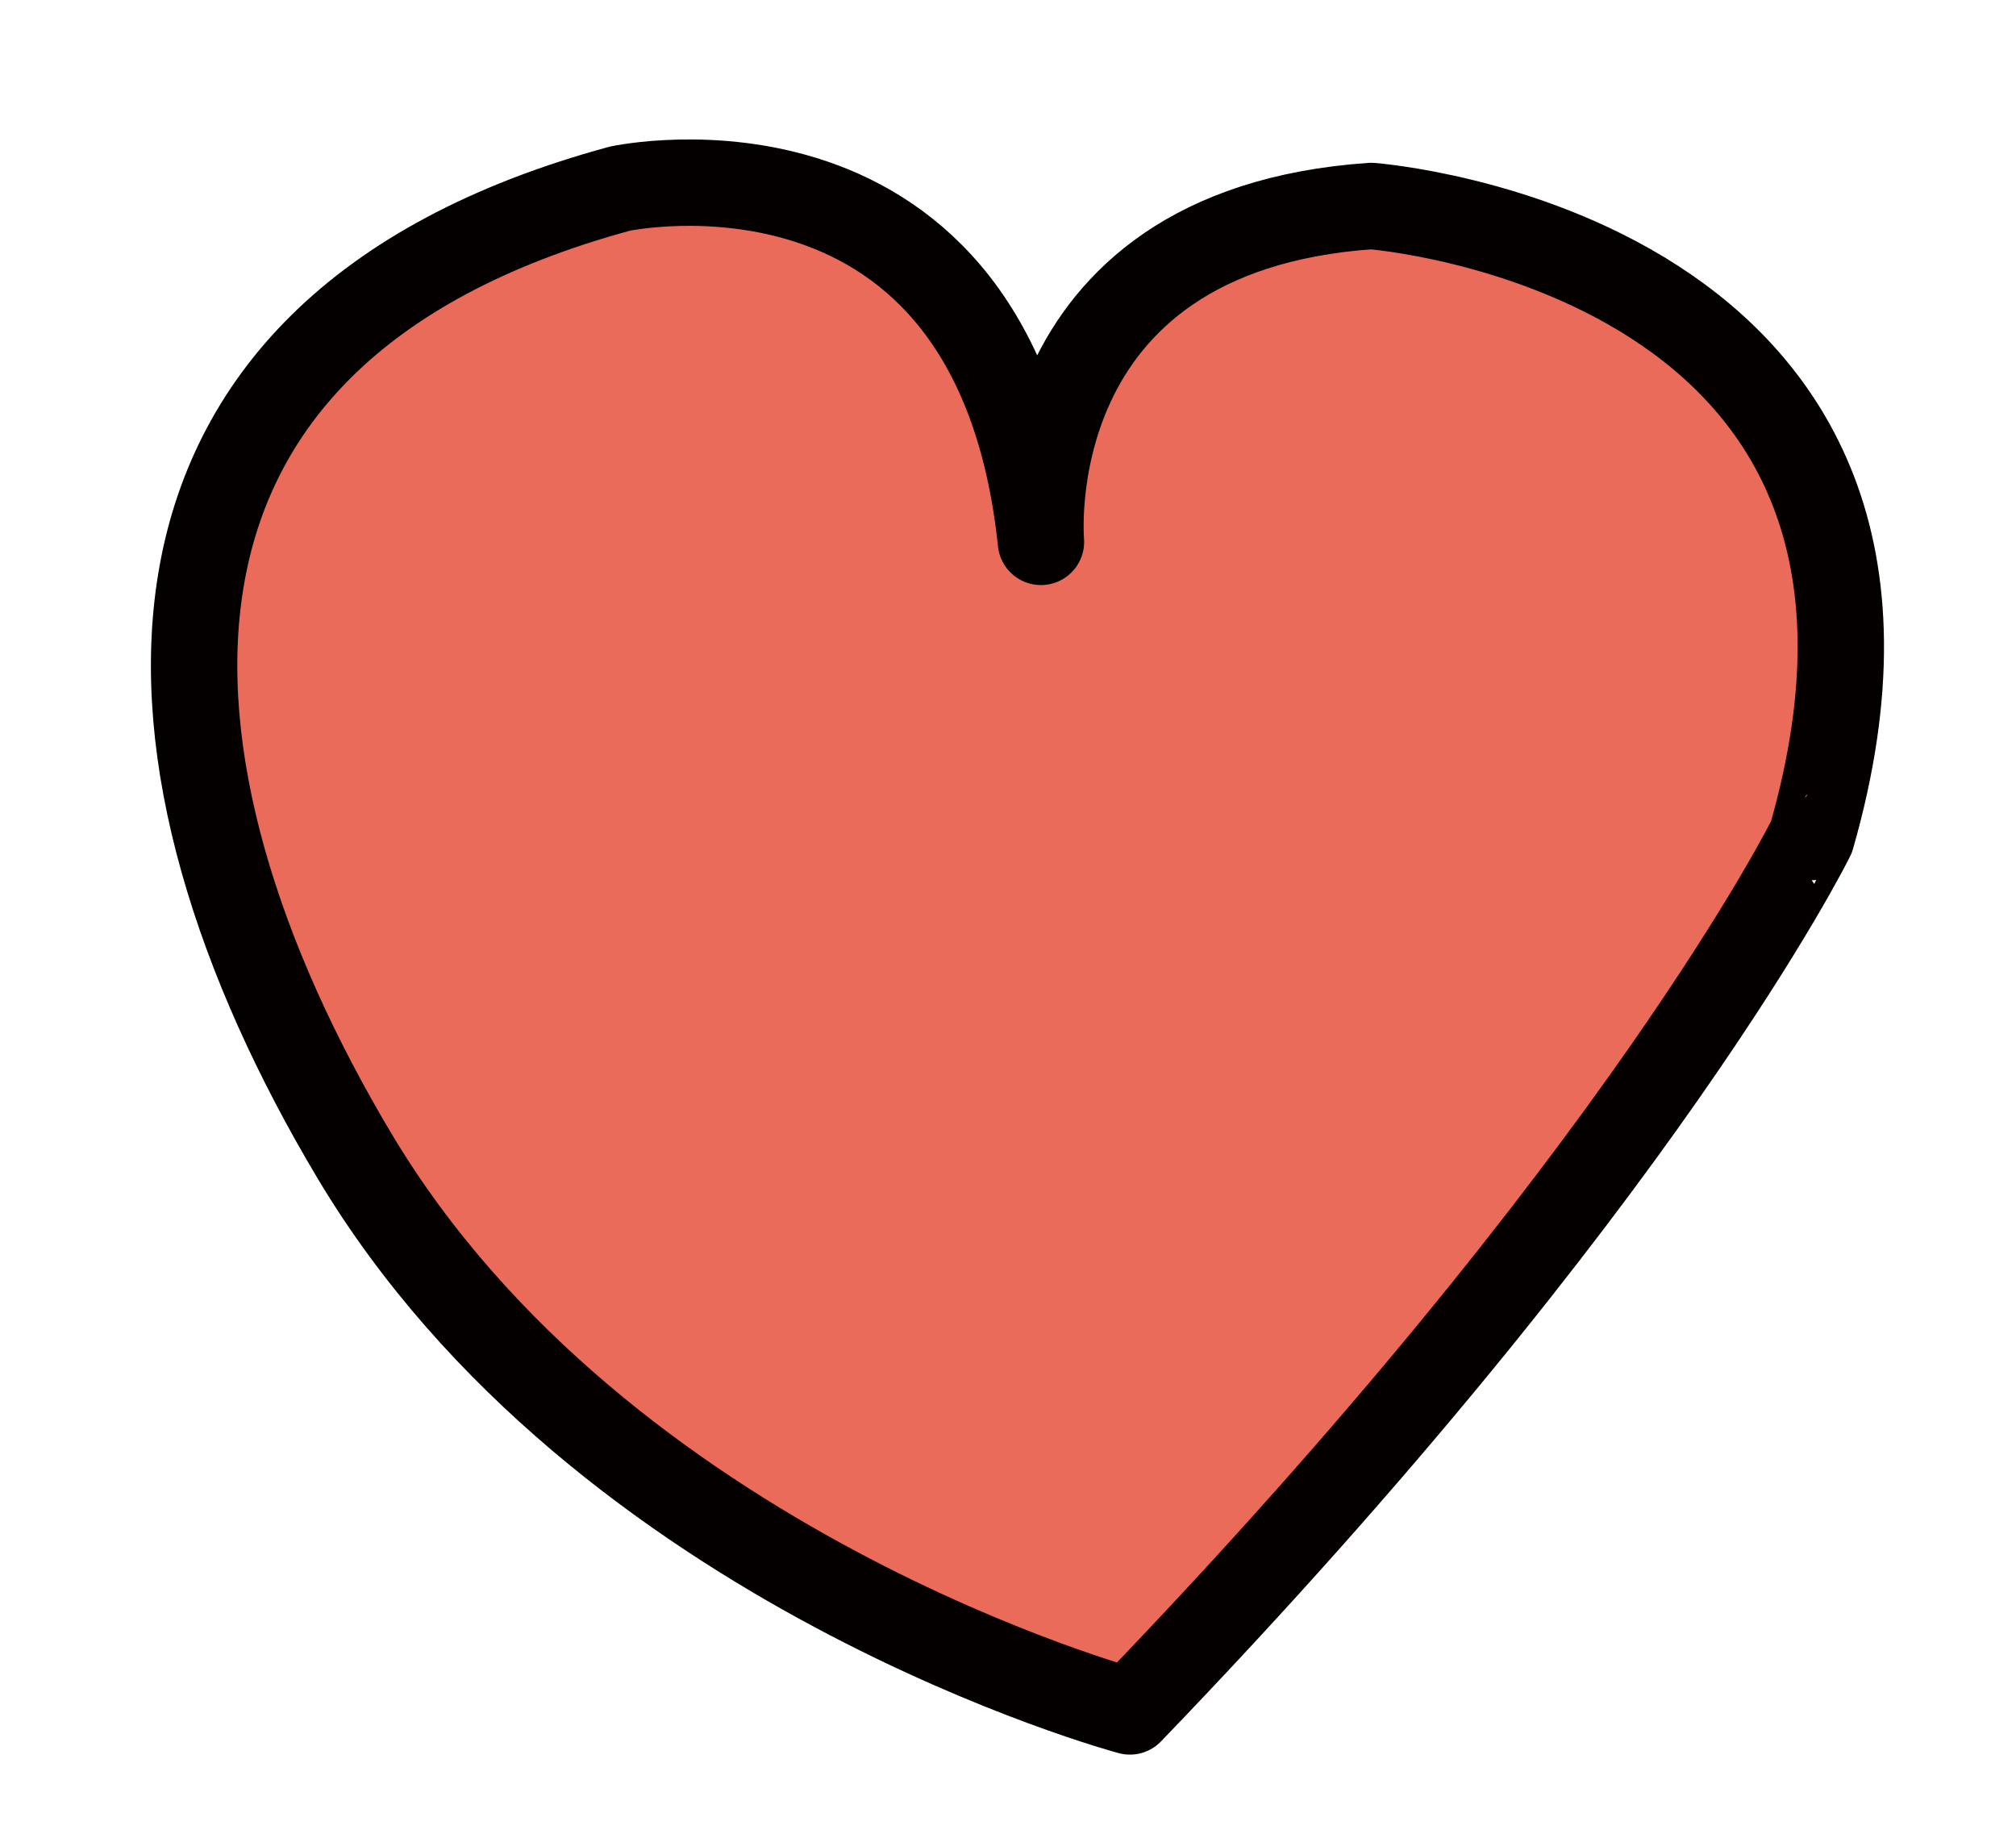 <svg id="图层_1" data-name="图层 1" xmlns="http://www.w3.org/2000/svg" viewBox="0 0 70 63.685"><defs><style>.cls-1{fill:#eb6b5b;stroke:#040000;stroke-linecap:round;stroke-linejoin:round;stroke-width:3px;}</style></defs><title>2020年工时账单（测试）</title><path class="cls-1" d="M39.233,59.416s-18.337-4.903-26.923-19.283C4.235,26.611,3.09,11.56,21.522,6.55c0,0,13.039-2.82,14.622,12.262,0,0-.976-10.802,11.466-11.66,0,0,21.122,1.575,15.288,21.908C62.899,29.06,57.068,40.893,39.233,59.416Z"/></svg>